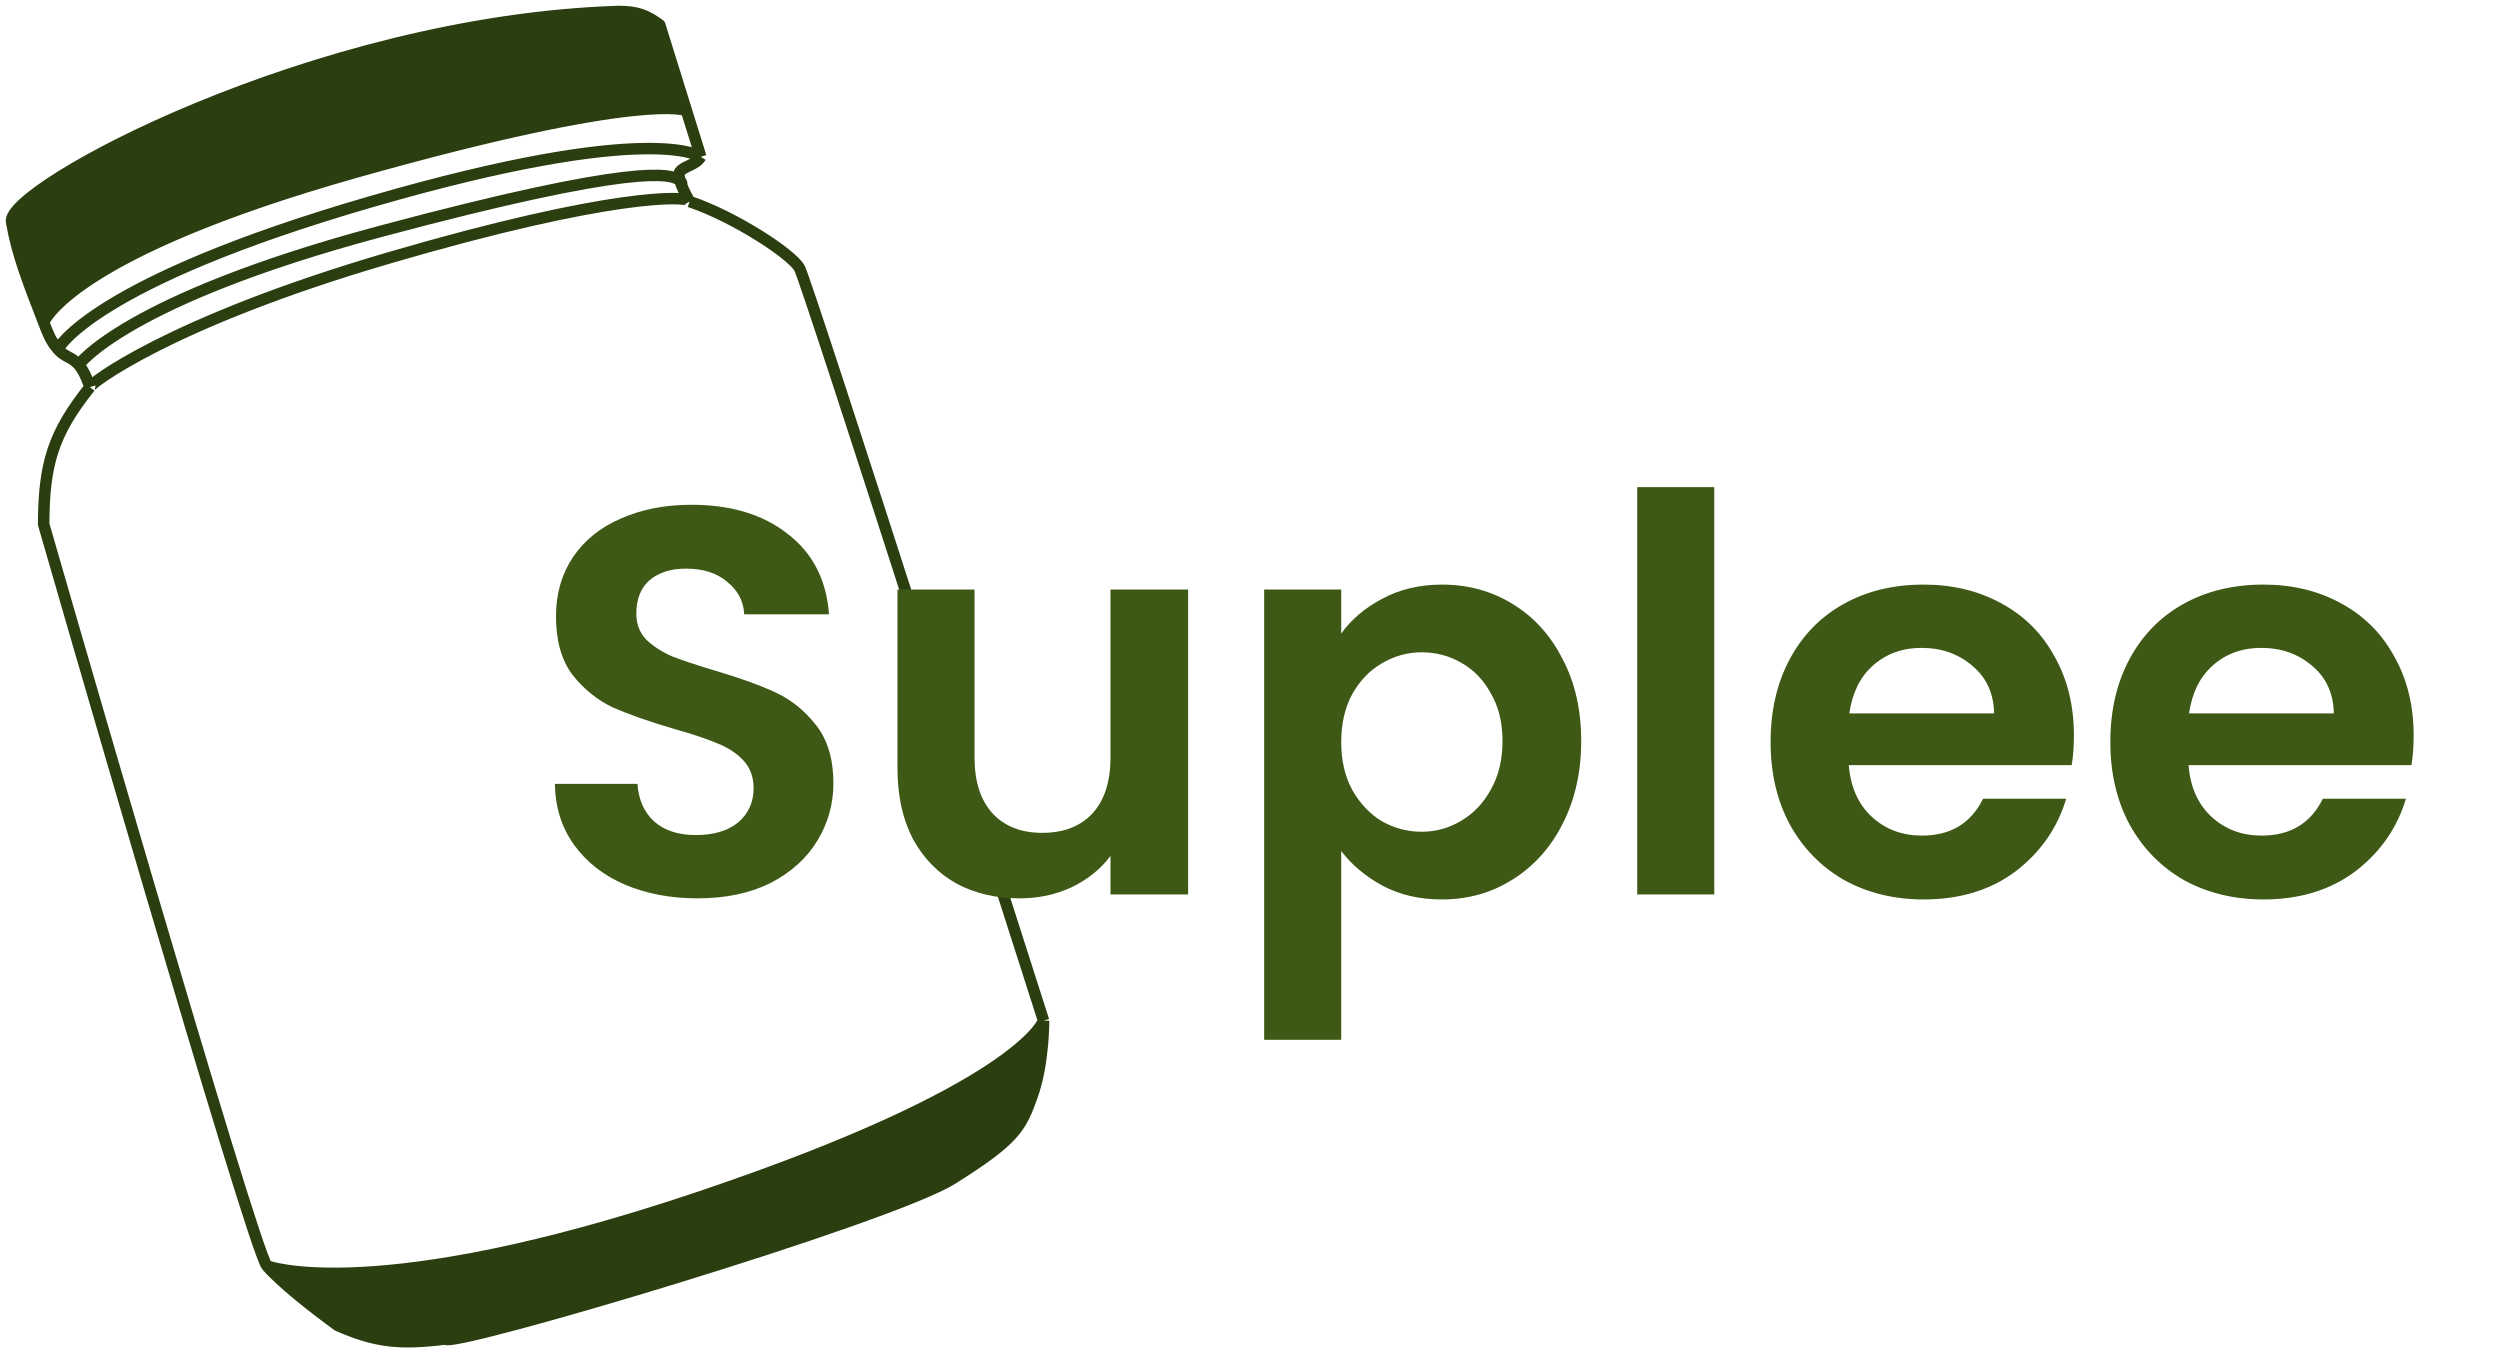 <svg width="218" height="118" viewBox="0 0 218 118" fill="none" xmlns="http://www.w3.org/2000/svg">
<path d="M23.277 110.39C24.535 111.837 27.298 114.019 29.463 115.59C32.67 116.982 34.702 117.281 38.84 116.76C39.145 117.658 77.57 106.23 83.056 102.785C88.541 99.34 89.024 98.327 90.023 95.506C91.022 92.685 91 89.006 91 89.006C91 89.006 89.043 94.971 60.814 104.452C32.584 113.933 23.277 110.39 23.277 110.39Z" fill="#2B3E0F"/>
<path d="M57.529 2.17C56.334 1.296 55.567 1.013 53.948 1C27.408 1.841 0.51 16.428 1.007 19.329C1.503 22.231 2.51 24.749 3.807 28.104C3.807 28.104 6.037 22.059 31.172 14.974C56.308 7.89 59.856 9.645 59.856 9.645L57.529 2.17Z" fill="#2B3E0F"/>
<path d="M23.277 110.39C24.535 111.837 27.298 114.019 29.463 115.59C32.67 116.982 34.702 117.281 38.84 116.76C39.145 117.658 77.57 106.23 83.056 102.785C88.541 99.34 89.024 98.327 90.023 95.506C91.022 92.685 91 89.006 91 89.006M23.277 110.39C22.02 108.943 3.807 45.718 3.807 45.718C3.829 40.466 4.607 37.809 7.844 33.758M23.277 110.39C23.277 110.39 32.584 113.933 60.814 104.452C89.043 94.971 91 89.006 91 89.006M91 89.006C91 89.006 70.423 24.594 69.706 23.359C68.99 22.124 64.051 18.896 60.134 17.574M60.134 17.574C60.134 17.574 60.131 17.543 60.089 17.497M60.134 17.574C60.134 17.574 60.118 17.547 60.089 17.497M61.111 13.674C60.637 14.425 59.678 14.454 59.287 14.974C59.171 15.129 59.199 15.421 59.295 15.755M61.111 13.674L59.856 9.645M61.111 13.674C61.111 13.674 56.901 10.481 32.409 17.574C7.918 24.668 5.044 30.444 5.044 30.444M3.807 28.104C2.51 24.749 1.503 22.231 1.007 19.329C0.51 16.428 27.408 1.841 53.948 1C55.567 1.013 56.334 1.296 57.529 2.17L59.856 9.645M3.807 28.104C4.172 29.049 4.384 29.674 5.044 30.444M3.807 28.104C3.807 28.104 6.037 22.059 31.172 14.974C56.308 7.89 59.856 9.645 59.856 9.645M5.044 30.444C5.668 31.171 6.234 31.089 6.867 31.809M6.867 31.809C6.867 31.809 10.879 26.148 33.191 20.174C55.503 14.201 58.562 15.125 59.295 15.755M6.867 31.809C7.404 32.417 7.804 33.635 7.841 33.75M7.844 33.758C7.844 33.758 7.843 33.756 7.841 33.75M7.844 33.758L7.841 33.75M59.428 16.144C59.428 16.144 59.523 15.951 59.295 15.755M59.428 16.144C59.377 16.012 59.331 15.88 59.295 15.755M59.428 16.144C59.648 16.71 59.972 17.292 60.089 17.497M7.841 33.75C7.79 33.562 14.541 28.157 33.981 22.471C53.422 16.785 59.754 17.128 60.089 17.497" stroke="#2B3E0F" stroke-linejoin="round"/>
<g filter="url(#filter0_d_792_7154)">
<path d="M60.818 76.336C58.481 76.336 56.37 75.936 54.481 75.136C52.626 74.336 51.154 73.184 50.066 71.68C48.977 70.176 48.417 68.4 48.386 66.352H55.586C55.681 67.728 56.161 68.816 57.026 69.616C57.922 70.416 59.138 70.816 60.673 70.816C62.242 70.816 63.474 70.448 64.37 69.712C65.266 68.944 65.713 67.952 65.713 66.736C65.713 65.744 65.409 64.928 64.802 64.288C64.194 63.648 63.425 63.152 62.498 62.8C61.602 62.416 60.353 62 58.754 61.552C56.578 60.912 54.801 60.288 53.425 59.68C52.081 59.04 50.913 58.096 49.922 56.848C48.962 55.568 48.481 53.872 48.481 51.76C48.481 49.776 48.977 48.048 49.969 46.576C50.962 45.104 52.353 43.984 54.145 43.216C55.938 42.416 57.986 42.016 60.289 42.016C63.745 42.016 66.546 42.864 68.689 44.56C70.865 46.224 72.066 48.56 72.29 51.568H64.897C64.834 50.416 64.338 49.472 63.41 48.736C62.514 47.968 61.313 47.584 59.809 47.584C58.498 47.584 57.441 47.92 56.642 48.592C55.873 49.264 55.489 50.24 55.489 51.52C55.489 52.416 55.778 53.168 56.353 53.776C56.962 54.352 57.697 54.832 58.562 55.216C59.458 55.568 60.706 55.984 62.306 56.464C64.481 57.104 66.257 57.744 67.633 58.384C69.01 59.024 70.194 59.984 71.186 61.264C72.177 62.544 72.674 64.224 72.674 66.304C72.674 68.096 72.21 69.76 71.281 71.296C70.353 72.832 68.993 74.064 67.201 74.992C65.409 75.888 63.282 76.336 60.818 76.336ZM103.604 49.408V76H96.835V72.64C95.972 73.792 94.835 74.704 93.427 75.376C92.052 76.016 90.547 76.336 88.915 76.336C86.835 76.336 84.996 75.904 83.395 75.04C81.796 74.144 80.531 72.848 79.603 71.152C78.707 69.424 78.26 67.376 78.26 65.008V49.408H84.98V64.048C84.98 66.16 85.507 67.792 86.564 68.944C87.62 70.064 89.059 70.624 90.883 70.624C92.74 70.624 94.195 70.064 95.251 68.944C96.308 67.792 96.835 66.16 96.835 64.048V49.408H103.604ZM116.954 53.248C117.818 52.032 119.002 51.024 120.506 50.224C122.042 49.392 123.786 48.976 125.738 48.976C128.01 48.976 130.058 49.536 131.882 50.656C133.738 51.776 135.194 53.376 136.25 55.456C137.338 57.504 137.882 59.888 137.882 62.608C137.882 65.328 137.338 67.744 136.25 69.856C135.194 71.936 133.738 73.552 131.882 74.704C130.058 75.856 128.01 76.432 125.738 76.432C123.786 76.432 122.058 76.032 120.554 75.232C119.082 74.432 117.882 73.424 116.954 72.208V88.672H110.234V49.408H116.954V53.248ZM131.018 62.608C131.018 61.008 130.682 59.632 130.01 58.48C129.37 57.296 128.506 56.4 127.418 55.792C126.362 55.184 125.21 54.88 123.962 54.88C122.746 54.88 121.594 55.2 120.506 55.84C119.45 56.448 118.586 57.344 117.914 58.528C117.274 59.712 116.954 61.104 116.954 62.704C116.954 64.304 117.274 65.696 117.914 66.88C118.586 68.064 119.45 68.976 120.506 69.616C121.594 70.224 122.746 70.528 123.962 70.528C125.21 70.528 126.362 70.208 127.418 69.568C128.506 68.928 129.37 68.016 130.01 66.832C130.682 65.648 131.018 64.24 131.018 62.608ZM149.485 40.48V76H142.765V40.48H149.485ZM180.845 62.128C180.845 63.088 180.781 63.952 180.653 64.72H161.213C161.373 66.64 162.045 68.144 163.229 69.232C164.413 70.32 165.869 70.864 167.597 70.864C170.093 70.864 171.869 69.792 172.925 67.648H180.173C179.405 70.208 177.933 72.32 175.757 73.984C173.581 75.616 170.909 76.432 167.741 76.432C165.181 76.432 162.877 75.872 160.829 74.752C158.813 73.6 157.229 71.984 156.077 69.904C154.957 67.824 154.396 65.424 154.396 62.704C154.396 59.952 154.957 57.536 156.077 55.456C157.197 53.376 158.765 51.776 160.781 50.656C162.797 49.536 165.117 48.976 167.741 48.976C170.269 48.976 172.525 49.52 174.509 50.608C176.525 51.696 178.077 53.248 179.165 55.264C180.285 57.248 180.845 59.536 180.845 62.128ZM173.885 60.208C173.853 58.48 173.229 57.104 172.013 56.08C170.797 55.024 169.309 54.496 167.549 54.496C165.885 54.496 164.477 55.008 163.325 56.032C162.205 57.024 161.517 58.416 161.261 60.208H173.885ZM210.47 62.128C210.47 63.088 210.406 63.952 210.278 64.72H190.838C190.998 66.64 191.67 68.144 192.854 69.232C194.038 70.32 195.494 70.864 197.222 70.864C199.718 70.864 201.494 69.792 202.55 67.648H209.798C209.03 70.208 207.558 72.32 205.382 73.984C203.206 75.616 200.534 76.432 197.366 76.432C194.806 76.432 192.502 75.872 190.454 74.752C188.438 73.6 186.854 71.984 185.702 69.904C184.582 67.824 184.021 65.424 184.021 62.704C184.021 59.952 184.582 57.536 185.702 55.456C186.822 53.376 188.39 51.776 190.406 50.656C192.422 49.536 194.742 48.976 197.366 48.976C199.894 48.976 202.15 49.52 204.134 50.608C206.15 51.696 207.702 53.248 208.79 55.264C209.91 57.248 210.47 59.536 210.47 62.128ZM203.51 60.208C203.478 58.48 202.854 57.104 201.638 56.08C200.422 55.024 198.934 54.496 197.174 54.496C195.51 54.496 194.102 55.008 192.95 56.032C191.83 57.024 191.142 58.416 190.886 60.208H203.51Z" fill="#3E5915"/>
</g>
<defs>
<filter id="filter0_d_792_7154" x="46.386" y="40.48" width="166.084" height="52.191" filterUnits="userSpaceOnUse" color-interpolation-filters="sRGB">
<feFlood flood-opacity="0" result="BackgroundImageFix"/>
<feColorMatrix in="SourceAlpha" type="matrix" values="0 0 0 0 0 0 0 0 0 0 0 0 0 0 0 0 0 0 127 0" result="hardAlpha"/>
<feOffset dy="2"/>
<feGaussianBlur stdDeviation="1"/>
<feComposite in2="hardAlpha" operator="out"/>
<feColorMatrix type="matrix" values="0 0 0 0 0 0 0 0 0 0 0 0 0 0 0 0 0 0 0.25 0"/>
<feBlend mode="normal" in2="BackgroundImageFix" result="effect1_dropShadow_792_7154"/>
<feBlend mode="normal" in="SourceGraphic" in2="effect1_dropShadow_792_7154" result="shape"/>
</filter>
</defs>
</svg>
